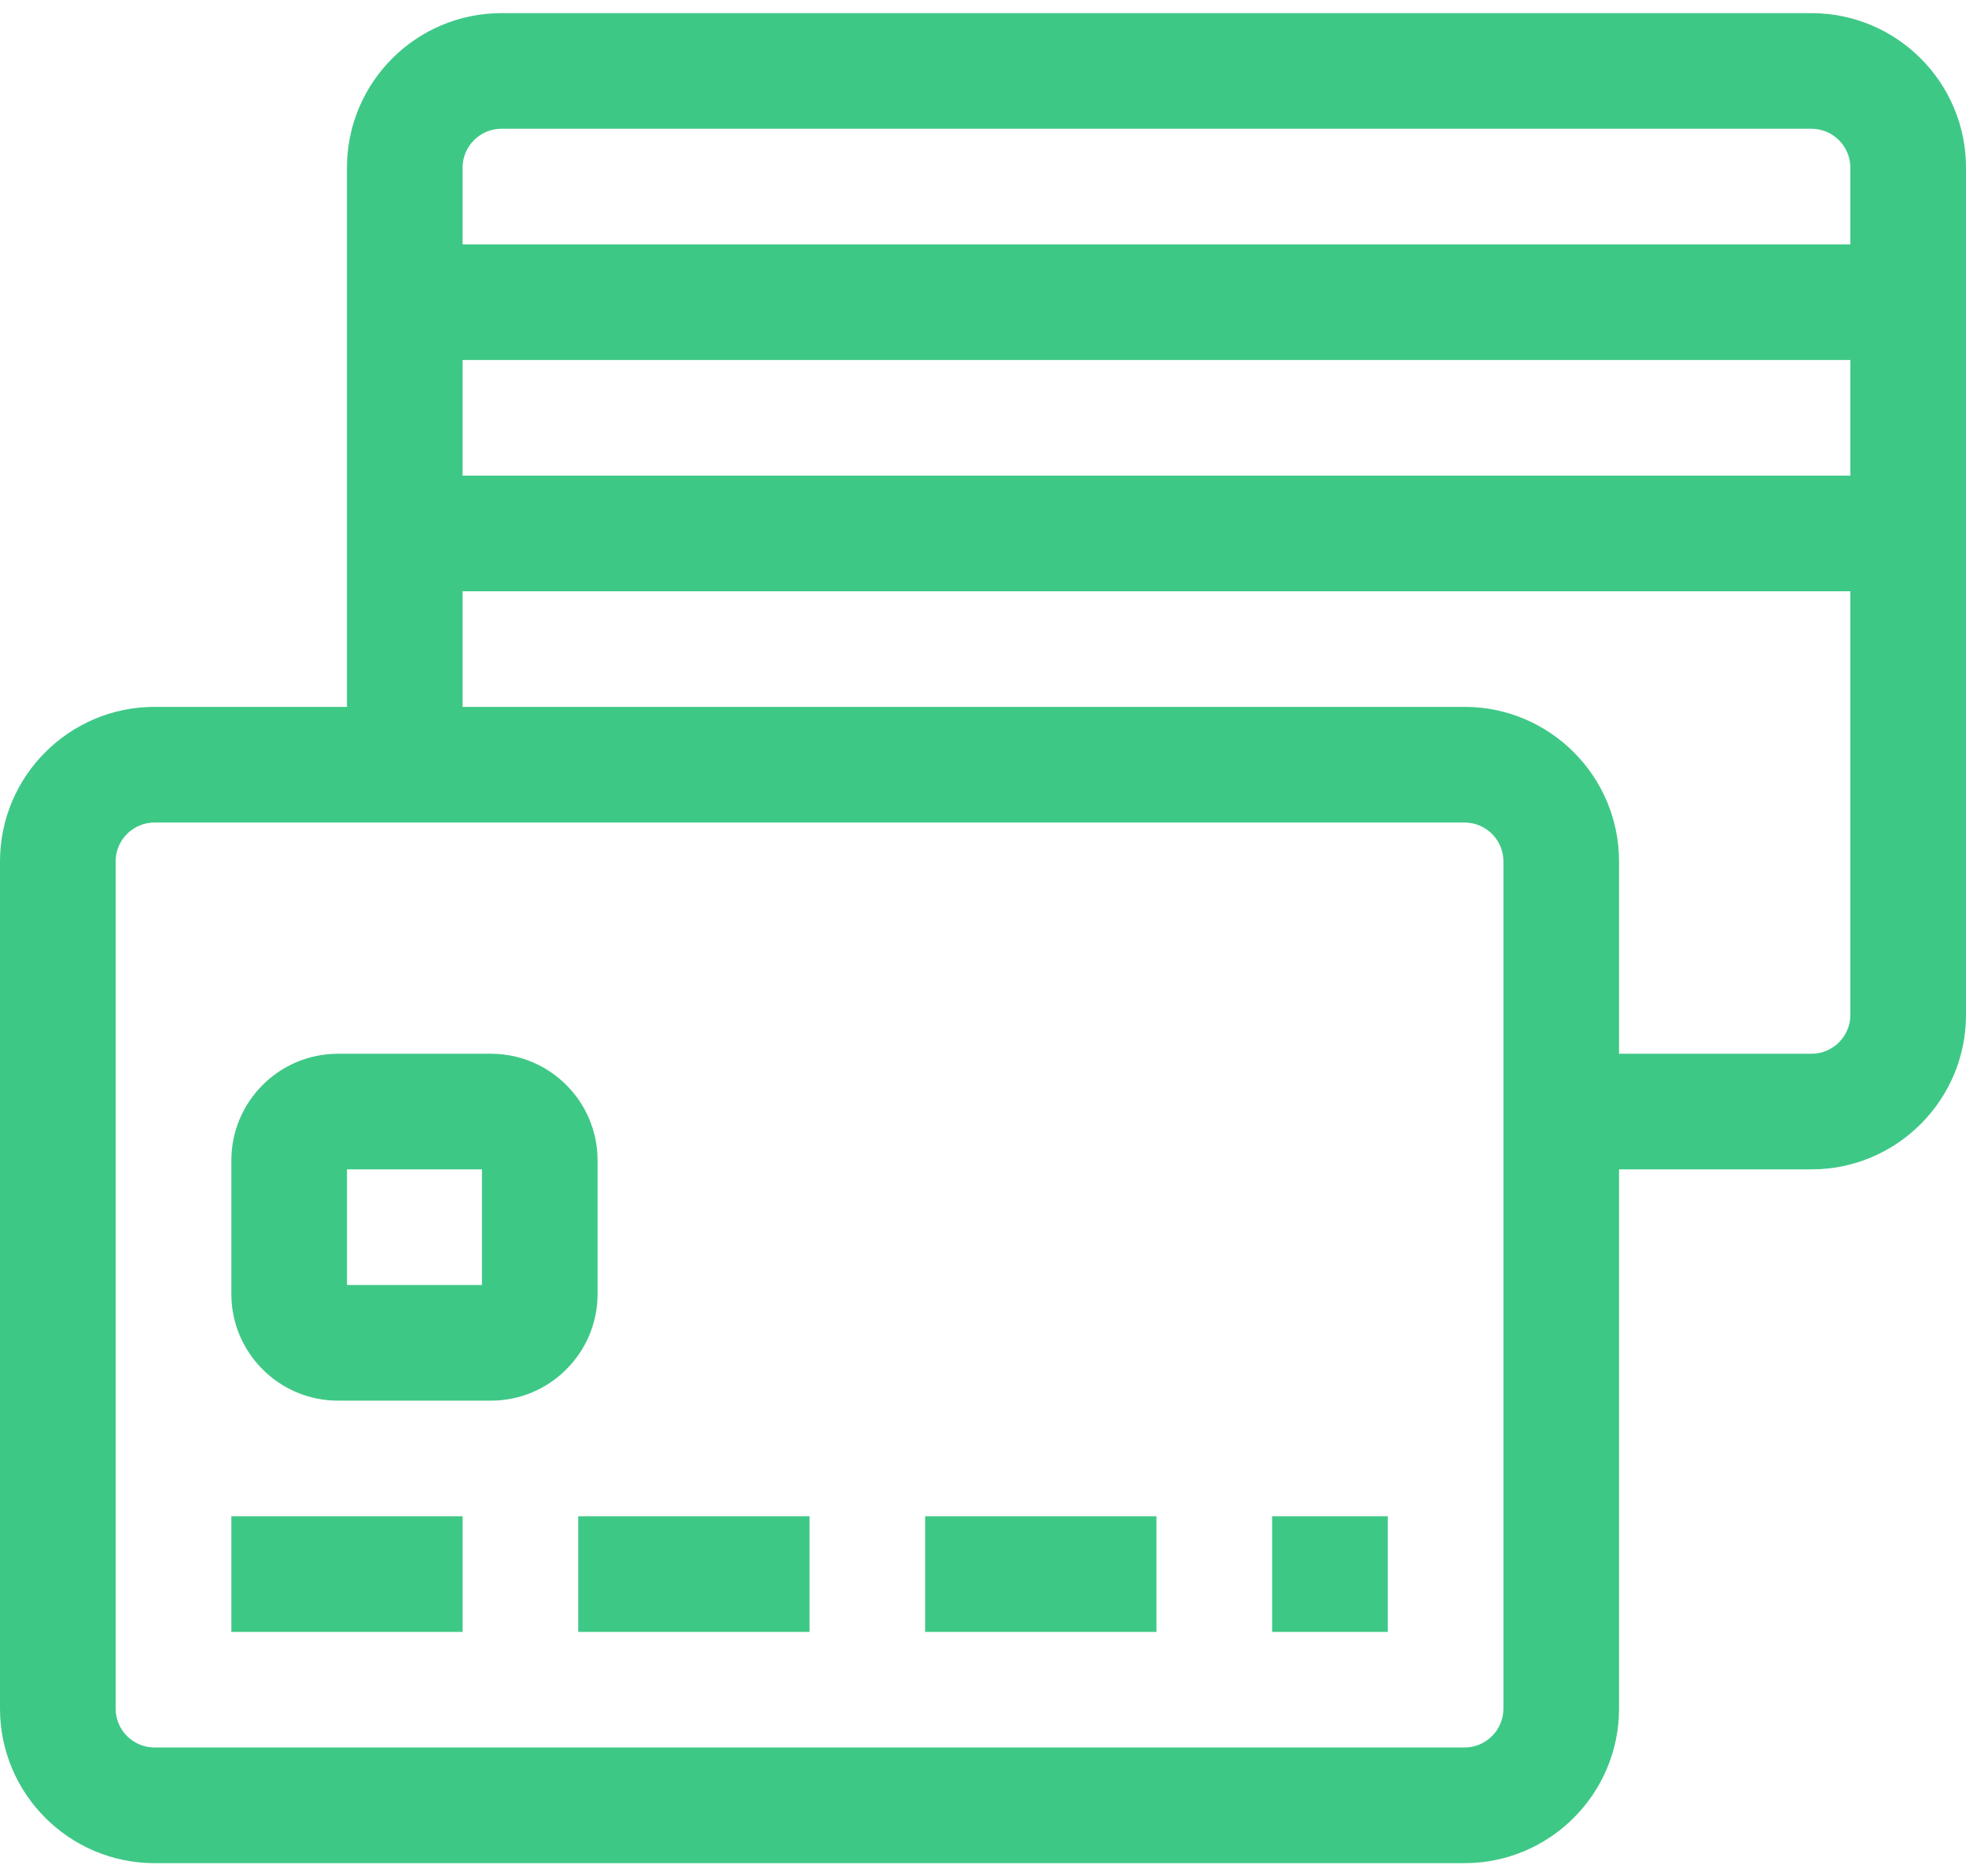 <svg width="44" height="42" viewBox="0 0 44 42" fill="none" xmlns="http://www.w3.org/2000/svg">
<path d="M40.541 0.294H11.223C9.316 0.294 7.765 1.845 7.765 3.753V15.823H3.459C1.551 15.823 0 17.375 0 19.282V38.247C0 40.154 1.551 41.706 3.459 41.706H32.777C34.684 41.706 36.235 40.154 36.235 38.247V26.176H40.541C42.449 26.176 44 24.625 44 22.718V3.753C44 1.845 42.449 0.294 40.541 0.294ZM11.223 2.882H40.541C41.021 2.882 41.412 3.273 41.412 3.753V5.47H10.353V3.753C10.353 3.273 10.743 2.882 11.223 2.882ZM41.412 8.059V10.647H10.353V8.059H41.412ZM33.647 38.247C33.647 38.727 33.257 39.117 32.777 39.117H3.459C2.979 39.117 2.588 38.727 2.588 38.247V19.282C2.588 18.802 2.979 18.412 3.459 18.412H32.777C33.257 18.412 33.647 18.802 33.647 19.282V38.247ZM40.541 23.588H36.235V19.282C36.235 17.375 34.684 15.823 32.777 15.823H10.353V13.235H41.412V22.718C41.412 23.198 41.021 23.588 40.541 23.588Z" fill="#3EC886"/>
<path d="M13.374 25.974C13.374 24.658 12.304 23.588 10.988 23.588H7.564C6.248 23.588 5.178 24.658 5.178 25.974V28.967C5.178 30.282 6.248 31.353 7.564 31.353H10.988C12.304 31.353 13.374 30.282 13.374 28.967V25.974ZM10.786 28.764H7.766V26.176H10.786V28.764Z" fill="#3EC886"/>
<path d="M5.178 33.941H10.354V36.53H5.178V33.941Z" fill="#3EC886"/>
<path d="M12.941 33.941H18.118V36.53H12.941V33.941Z" fill="#3EC886"/>
<path d="M20.705 33.941H25.882V36.53H20.705V33.941Z" fill="#3EC886"/>
<path d="M28.471 33.941H31.059V36.53H28.471V33.941Z" fill="#3EC886"/>
</svg>
